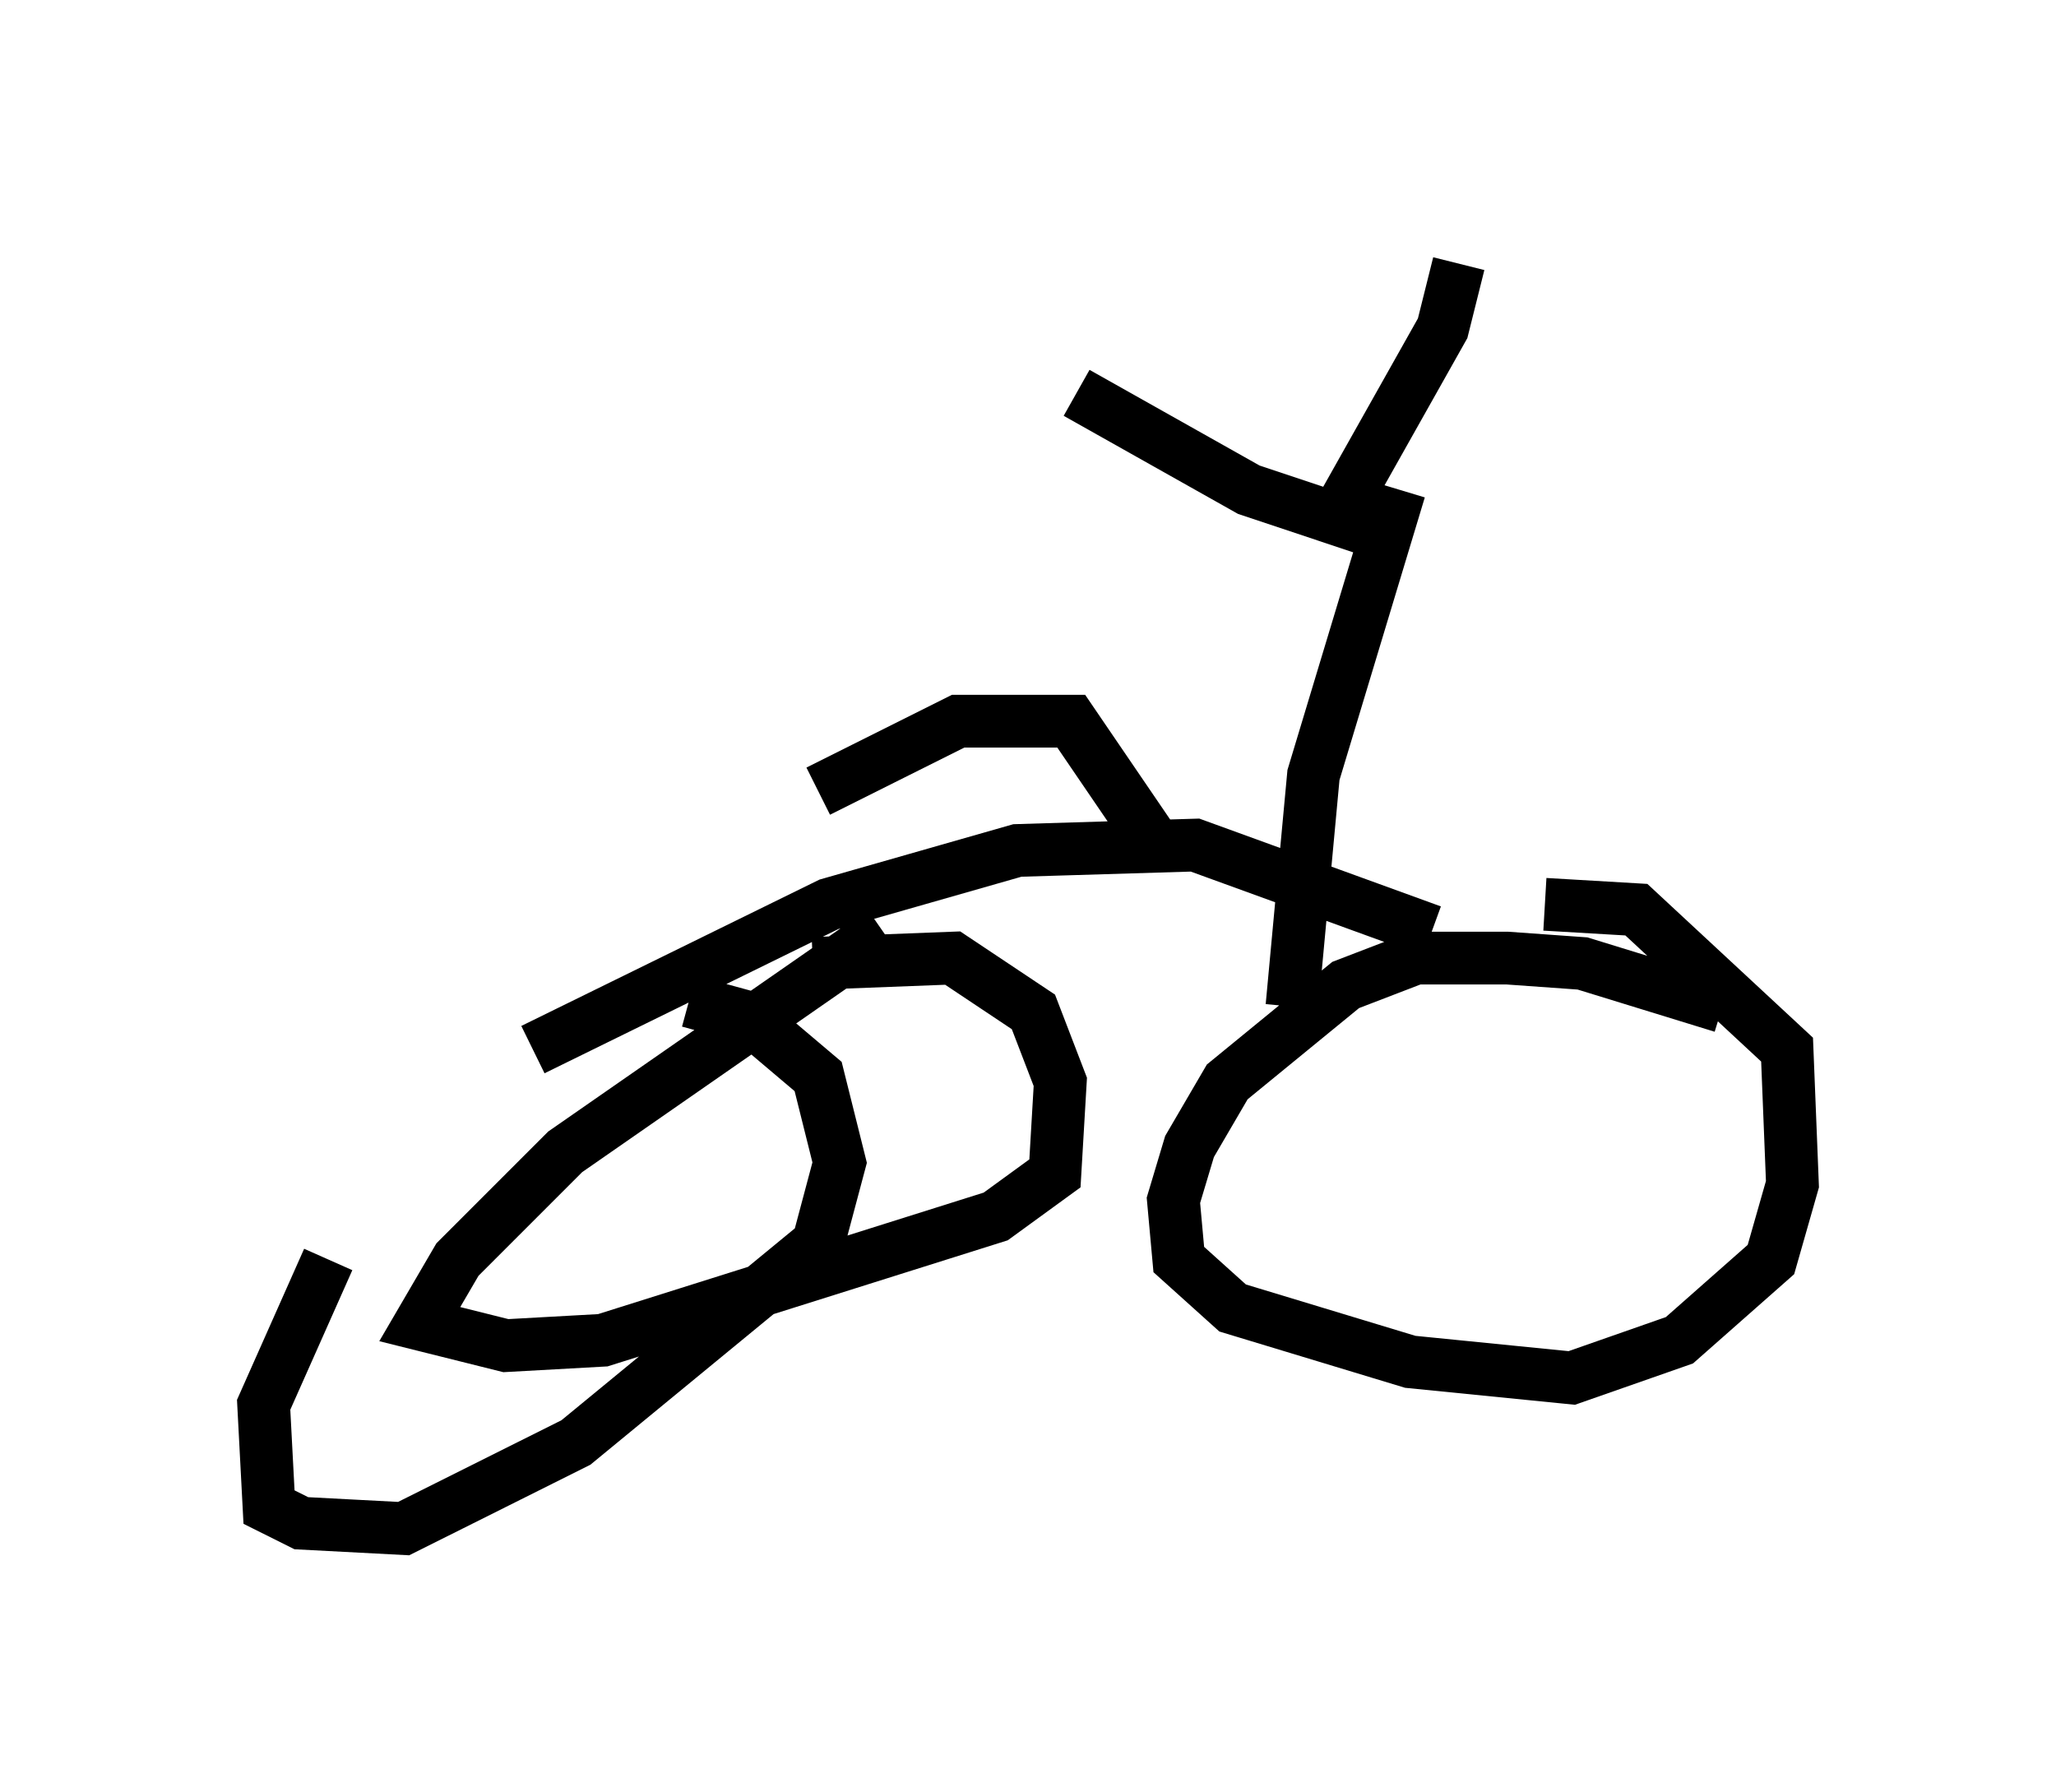 <?xml version="1.0" encoding="utf-8" ?>
<svg baseProfile="full" height="33.99" version="1.1" width="38.992" xmlns="http://www.w3.org/2000/svg" xmlns:ev="http://www.w3.org/2001/xml-events" xmlns:xlink="http://www.w3.org/1999/xlink"><defs /><rect fill="white" height="33.99" width="38.992" x="0" y="0" /><path d="M9.9, 19.394 m-3.675, 4.492 l-1.225, 2.756 0.102, 1.94 l0.613, 0.306 1.94, 0.102 l3.267, -1.633 4.594, -3.777 l0.408, -1.531 -0.408, -1.633 l-1.327, -1.123 -1.123, -0.306 m3.675, -1.327 l-6.023, 4.185 -2.042, 2.042 l-0.715, 1.225 1.633, 0.408 l1.838, -0.102 7.452, -2.348 l1.123, -0.817 0.102, -1.735 l-0.51, -1.327 -1.531, -1.021 l-2.654, 0.102 m17.252, 0.817 l-2.654, -0.817 -1.429, -0.102 l-1.735, 0.0 -1.327, 0.51 l-2.246, 1.838 -0.715, 1.225 l-0.306, 1.021 0.102, 1.123 l1.021, 0.919 3.369, 1.021 l3.063, 0.306 2.042, -0.715 l1.735, -1.531 0.408, -1.429 l-0.102, -2.552 -2.858, -2.654 l-1.735, -0.102 m-19.192, 2.756 l5.615, -2.756 3.573, -1.021 l3.369, -0.102 4.492, 1.633 m-0.613, -8.371 l-1.633, 5.41 -0.408, 4.39 m1.327, -9.086 l-2.144, -0.715 -3.267, -1.838 m5.104, 2.042 l1.838, -3.267 0.306, -1.225 m-12.148, 10.004 l2.654, -1.327 2.144, 0.0 l1.531, 2.246 " fill="none" stroke="black" stroke-width="1" /></svg>